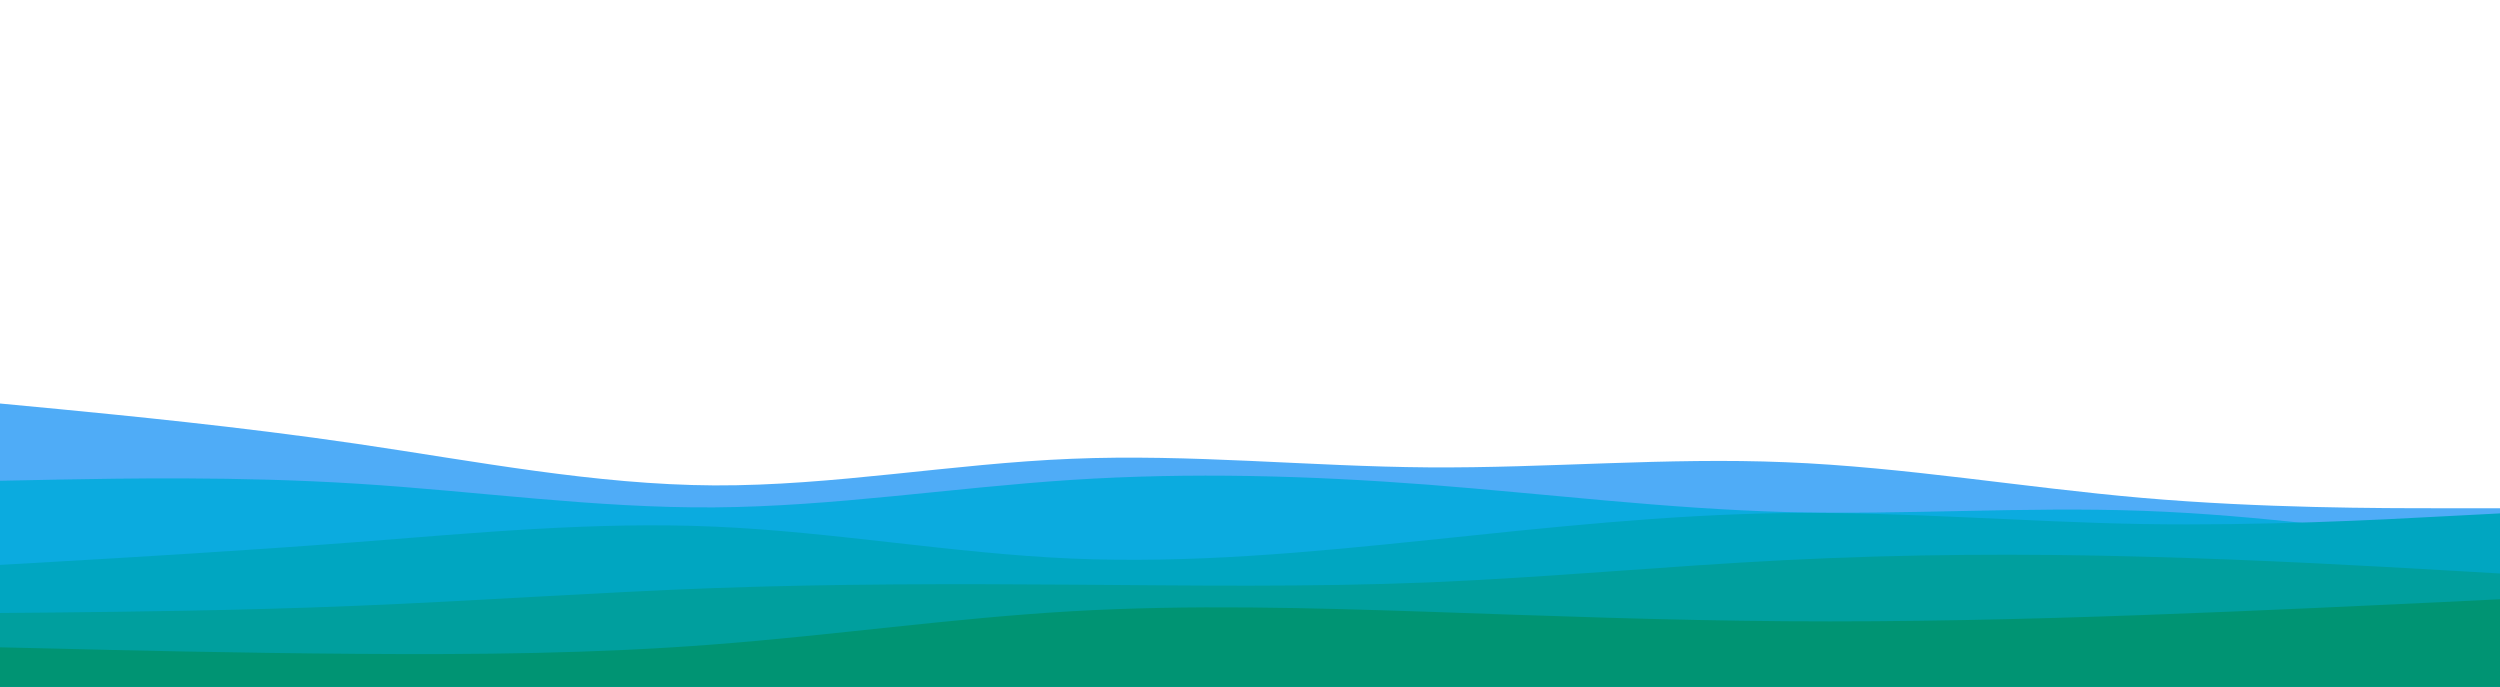 <svg id="visual" viewBox="0 0 1456 400" width="1456" height="400" xmlns="http://www.w3.org/2000/svg" xmlns:xlink="http://www.w3.org/1999/xlink" version="1.1"><path d="M0 235L34.7 238.3C69.3 241.7 138.7 248.3 208 258.5C277.3 268.7 346.7 282.3 416 282.7C485.3 283 554.7 270 624 267.2C693.3 264.3 762.7 271.7 832 272.2C901.3 272.7 970.7 266.3 1040 269.2C1109.3 272 1178.7 284 1248 290C1317.3 296 1386.7 296 1421.3 296L1456 296L1456 401L1421.3 401C1386.7 401 1317.3 401 1248 401C1178.7 401 1109.3 401 1040 401C970.7 401 901.3 401 832 401C762.7 401 693.3 401 624 401C554.7 401 485.3 401 416 401C346.7 401 277.3 401 208 401C138.7 401 69.3 401 34.7 401L0 401Z" fill="#4facf7"></path><path d="M0 280L34.7 279.3C69.3 278.7 138.7 277.3 208 281.7C277.3 286 346.7 296 416 295.5C485.3 295 554.7 284 624 279.5C693.3 275 762.7 277 832 282.3C901.3 287.7 970.7 296.3 1040 298.2C1109.3 300 1178.7 295 1248 297.5C1317.3 300 1386.7 310 1421.3 315L1456 320L1456 401L1421.3 401C1386.7 401 1317.3 401 1248 401C1178.7 401 1109.3 401 1040 401C970.7 401 901.3 401 832 401C762.7 401 693.3 401 624 401C554.7 401 485.3 401 416 401C346.7 401 277.3 401 208 401C138.7 401 69.3 401 34.7 401L0 401Z" fill="#0babdf"></path><path d="M0 329L34.7 327C69.3 325 138.7 321 208 315.7C277.3 310.3 346.7 303.7 416 306.7C485.3 309.7 554.7 322.3 624 325.3C693.3 328.3 762.7 321.7 832 314.5C901.3 307.3 970.7 299.7 1040 298.8C1109.3 298 1178.7 304 1248 305.2C1317.3 306.3 1386.7 302.7 1421.3 300.8L1456 299L1456 401L1421.3 401C1386.7 401 1317.3 401 1248 401C1178.7 401 1109.3 401 1040 401C970.7 401 901.3 401 832 401C762.7 401 693.3 401 624 401C554.7 401 485.3 401 416 401C346.7 401 277.3 401 208 401C138.7 401 69.3 401 34.7 401L0 401Z" fill="#00a6c1"></path><path d="M0 357L34.7 356.7C69.3 356.3 138.7 355.7 208 352.8C277.3 350 346.7 345 416 342.5C485.3 340 554.7 340 624 340.5C693.3 341 762.7 342 832 339.2C901.3 336.3 970.7 329.7 1040 326.2C1109.3 322.7 1178.7 322.3 1248 324.2C1317.3 326 1386.7 330 1421.3 332L1456 334L1456 401L1421.3 401C1386.7 401 1317.3 401 1248 401C1178.7 401 1109.3 401 1040 401C970.7 401 901.3 401 832 401C762.7 401 693.3 401 624 401C554.7 401 485.3 401 416 401C346.7 401 277.3 401 208 401C138.7 401 69.3 401 34.7 401L0 401Z" fill="#009f9e"></path><path d="M0 377L34.7 377.8C69.3 378.7 138.7 380.3 208 380.8C277.3 381.3 346.7 380.7 416 375.3C485.3 370 554.7 360 624 356C693.3 352 762.7 354 832 356.3C901.3 358.7 970.7 361.3 1040 361.8C1109.3 362.3 1178.7 360.7 1248 358.2C1317.3 355.7 1386.7 352.3 1421.3 350.7L1456 349L1456 401L1421.3 401C1386.7 401 1317.3 401 1248 401C1178.7 401 1109.3 401 1040 401C970.7 401 901.3 401 832 401C762.7 401 693.3 401 624 401C554.7 401 485.3 401 416 401C346.7 401 277.3 401 208 401C138.7 401 69.3 401 34.7 401L0 401Z" fill="#009473"></path></svg>